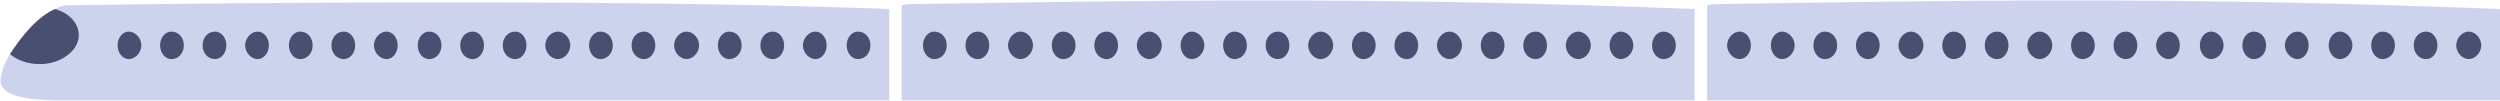 <?xml version="1.0" encoding="UTF-8"?>
<!DOCTYPE svg PUBLIC "-//W3C//DTD SVG 1.1//EN" "http://www.w3.org/Graphics/SVG/1.1/DTD/svg11.dtd">
<!-- Creator: CorelDRAW X8 -->
<svg xmlns="http://www.w3.org/2000/svg" xml:space="preserve" width="193.093mm" height="7.776mm" version="1.1" style="shape-rendering:geometricPrecision; text-rendering:geometricPrecision; image-rendering:optimizeQuality; fill-rule:evenodd; clip-rule:evenodd"
viewBox="0 0 1999 80"
 xmlns:xlink="http://www.w3.org/1999/xlink">
 <defs>
  <style type="text/css">
   <![CDATA[
    .fil1 {fill:#494F70;fill-rule:nonzero}
    .fil0 {fill:#CED3ED;fill-rule:nonzero}
   ]]>
  </style>
 </defs>
 <g id="Слой_x0020_4">
  <g id="_1063209344">
   <path class="fil0" d="M711 7l0 73 -657 0c-21,0 -59,0 -53,-20 1,-5 3,-11 7,-17 9,-14 22,-30 36,-36 3,-2 7,-3 10,-3 0,0 405,-7 657,3l0 0z"/>
   <path class="fil0" d="M1355 80l0 -73c-251,-10 -428,-7 -624,-4 -3,0 -6,0 -10,1l0 76 634 0 0 0z"/>
   <path class="fil0" d="M1999 80l0 -73c-252,-10 -429,-7 -624,-4 -3,0 -7,0 -10,1l0 76 634 0 0 0z"/>
   <path class="fil1" d="M757 36c0,6 -4,11 -10,11 -5,0 -9,-5 -9,-11 0,-6 4,-11 9,-11 6,0 10,5 10,11z"/>
   <path class="fil1" d="M791 36c0,6 -4,11 -9,11 -6,0 -10,-5 -10,-11 0,-6 4,-11 10,-11 5,0 9,5 9,11z"/>
   <path class="fil1" d="M826 36c0,6 -5,11 -10,11 -5,0 -10,-5 -10,-11 0,-6 5,-11 10,-11 5,0 10,5 10,11z"/>
   <path class="fil1" d="M860 36c0,6 -4,11 -10,11 -5,0 -9,-5 -9,-11 0,-6 4,-11 9,-11 6,0 10,5 10,11z"/>
   <path class="fil1" d="M894 36c0,6 -4,11 -9,11 -6,0 -10,-5 -10,-11 0,-6 4,-11 10,-11 5,0 9,5 9,11z"/>
   <path class="fil1" d="M929 36c0,6 -5,11 -10,11 -5,0 -10,-5 -10,-11 0,-6 5,-11 10,-11 5,0 10,5 10,11z"/>
   <path class="fil1" d="M963 36c0,6 -5,11 -10,11 -5,0 -9,-5 -9,-11 0,-6 4,-11 9,-11 5,0 10,5 10,11z"/>
   <path class="fil1" d="M997 36c0,6 -4,11 -10,11 -5,0 -9,-5 -9,-11 0,-6 4,-11 9,-11 6,0 10,5 10,11z"/>
   <path class="fil1" d="M1031 36c0,6 -4,11 -9,11 -6,0 -10,-5 -10,-11 0,-6 4,-11 10,-11 5,0 9,5 9,11z"/>
   <path class="fil1" d="M1066 36c0,6 -5,11 -10,11 -5,0 -10,-5 -10,-11 0,-6 5,-11 10,-11 5,0 10,5 10,11z"/>
   <path class="fil1" d="M1100 36c0,6 -4,11 -10,11 -5,0 -9,-5 -9,-11 0,-6 4,-11 9,-11 6,0 10,5 10,11z"/>
   <path class="fil1" d="M1134 36c0,6 -4,11 -9,11 -6,0 -10,-5 -10,-11 0,-6 4,-11 10,-11 5,0 9,5 9,11z"/>
   <path class="fil1" d="M1169 36c0,6 -5,11 -10,11 -5,0 -10,-5 -10,-11 0,-6 5,-11 10,-11 5,0 10,5 10,11z"/>
   <path class="fil1" d="M1203 36c0,6 -4,11 -10,11 -5,0 -9,-5 -9,-11 0,-6 4,-11 9,-11 6,0 10,5 10,11z"/>
   <path class="fil1" d="M1237 36c0,6 -4,11 -9,11 -6,0 -10,-5 -10,-11 0,-6 4,-11 10,-11 5,0 9,5 9,11z"/>
   <path class="fil1" d="M1272 36c0,6 -5,11 -10,11 -5,0 -10,-5 -10,-11 0,-6 5,-11 10,-11 5,0 10,5 10,11z"/>
   <path class="fil1" d="M1306 36c0,6 -5,11 -10,11 -5,0 -9,-5 -9,-11 0,-6 4,-11 9,-11 5,0 10,5 10,11z"/>
   <path class="fil1" d="M1340 36c0,6 -4,11 -10,11 -5,0 -9,-5 -9,-11 0,-6 4,-11 9,-11 6,0 10,5 10,11z"/>
   <path class="fil1" d="M1400 36c0,6 -4,11 -9,11 -5,0 -10,-5 -10,-11 0,-6 5,-11 10,-11 5,0 9,5 9,11z"/>
   <path class="fil1" d="M1435 36c0,6 -5,11 -10,11 -5,0 -9,-5 -9,-11 0,-6 4,-11 9,-11 5,0 10,5 10,11z"/>
   <path class="fil1" d="M1469 36c0,6 -4,11 -10,11 -5,0 -9,-5 -9,-11 0,-6 4,-11 9,-11 6,0 10,5 10,11z"/>
   <path class="fil1" d="M1503 36c0,6 -4,11 -9,11 -6,0 -10,-5 -10,-11 0,-6 4,-11 10,-11 5,0 9,5 9,11z"/>
   <path class="fil1" d="M1538 36c0,6 -5,11 -10,11 -5,0 -10,-5 -10,-11 0,-6 5,-11 10,-11 5,0 10,5 10,11z"/>
   <path class="fil1" d="M1572 36c0,6 -4,11 -10,11 -5,0 -9,-5 -9,-11 0,-6 4,-11 9,-11 6,0 10,5 10,11z"/>
   <path class="fil1" d="M1606 36c0,6 -4,11 -9,11 -6,0 -10,-5 -10,-11 0,-6 4,-11 10,-11 5,0 9,5 9,11z"/>
   <path class="fil1" d="M1641 36c0,6 -5,11 -10,11 -5,0 -10,-5 -10,-11 0,-6 5,-11 10,-11 5,0 10,5 10,11z"/>
   <path class="fil1" d="M1675 36c0,6 -4,11 -10,11 -5,0 -9,-5 -9,-11 0,-6 4,-11 9,-11 6,0 10,5 10,11z"/>
   <path class="fil1" d="M1709 36c0,6 -4,11 -9,11 -6,0 -10,-5 -10,-11 0,-6 4,-11 10,-11 5,0 9,5 9,11z"/>
   <path class="fil1" d="M1743 36c0,6 -4,11 -9,11 -5,0 -10,-5 -10,-11 0,-6 5,-11 10,-11 5,0 9,5 9,11z"/>
   <path class="fil1" d="M1778 36c0,6 -5,11 -10,11 -5,0 -9,-5 -9,-11 0,-6 4,-11 9,-11 5,0 10,5 10,11z"/>
   <path class="fil1" d="M1812 36c0,6 -4,11 -10,11 -5,0 -9,-5 -9,-11 0,-6 4,-11 9,-11 6,0 10,5 10,11z"/>
   <path class="fil1" d="M1846 36c0,6 -4,11 -9,11 -5,0 -10,-5 -10,-11 0,-6 5,-11 10,-11 5,0 9,5 9,11z"/>
   <path class="fil1" d="M1881 36c0,6 -5,11 -10,11 -5,0 -9,-5 -9,-11 0,-6 4,-11 9,-11 5,0 10,5 10,11z"/>
   <path class="fil1" d="M1915 36c0,6 -4,11 -10,11 -5,0 -9,-5 -9,-11 0,-6 4,-11 9,-11 6,0 10,5 10,11z"/>
   <path class="fil1" d="M1949 36c0,6 -4,11 -9,11 -6,0 -10,-5 -10,-11 0,-6 4,-11 10,-11 5,0 9,5 9,11z"/>
   <path class="fil1" d="M1984 36c0,6 -5,11 -10,11 -5,0 -10,-5 -10,-11 0,-6 5,-11 10,-11 5,0 10,5 10,11z"/>
   <path class="fil1" d="M113 36c0,6 -5,11 -10,11 -5,0 -9,-5 -9,-11 0,-6 4,-11 9,-11 5,0 10,5 10,11z"/>
   <path class="fil1" d="M147 36c0,6 -4,11 -10,11 -5,0 -9,-5 -9,-11 0,-6 4,-11 9,-11 6,0 10,5 10,11z"/>
   <path class="fil1" d="M181 36c0,6 -4,11 -9,11 -6,0 -10,-5 -10,-11 0,-6 4,-11 10,-11 5,0 9,5 9,11z"/>
   <path class="fil1" d="M215 36c0,6 -4,11 -9,11 -5,0 -10,-5 -10,-11 0,-6 5,-11 10,-11 5,0 9,5 9,11z"/>
   <path class="fil1" d="M250 36c0,6 -4,11 -10,11 -5,0 -9,-5 -9,-11 0,-6 4,-11 9,-11 6,0 10,5 10,11z"/>
   <path class="fil1" d="M284 36c0,6 -4,11 -9,11 -6,0 -10,-5 -10,-11 0,-6 4,-11 10,-11 5,0 9,5 9,11z"/>
   <path class="fil1" d="M318 36c0,6 -4,11 -9,11 -5,0 -10,-5 -10,-11 0,-6 5,-11 10,-11 5,0 9,5 9,11z"/>
   <path class="fil1" d="M353 36c0,6 -4,11 -10,11 -5,0 -9,-5 -9,-11 0,-6 4,-11 9,-11 6,0 10,5 10,11z"/>
   <path class="fil1" d="M387 36c0,6 -4,11 -9,11 -6,0 -10,-5 -10,-11 0,-6 4,-11 10,-11 5,0 9,5 9,11z"/>
   <path class="fil1" d="M421 36c0,6 -4,11 -9,11 -6,0 -10,-5 -10,-11 0,-6 4,-11 10,-11 5,0 9,5 9,11z"/>
   <path class="fil1" d="M456 36c0,6 -5,11 -10,11 -5,0 -10,-5 -10,-11 0,-6 5,-11 10,-11 5,0 10,5 10,11z"/>
   <path class="fil1" d="M490 36c0,6 -4,11 -10,11 -5,0 -9,-5 -9,-11 0,-6 4,-11 9,-11 6,0 10,5 10,11z"/>
   <path class="fil1" d="M524 36c0,6 -4,11 -9,11 -6,0 -10,-5 -10,-11 0,-6 4,-11 10,-11 5,0 9,5 9,11z"/>
   <path class="fil1" d="M559 36c0,6 -5,11 -10,11 -5,0 -10,-5 -10,-11 0,-6 5,-11 10,-11 5,0 10,5 10,11z"/>
   <path class="fil1" d="M593 36c0,6 -4,11 -10,11 -5,0 -9,-5 -9,-11 0,-6 4,-11 9,-11 6,0 10,5 10,11z"/>
   <path class="fil1" d="M627 36c0,6 -4,11 -9,11 -6,0 -10,-5 -10,-11 0,-6 4,-11 10,-11 5,0 9,5 9,11z"/>
   <path class="fil1" d="M661 36c0,6 -4,11 -9,11 -5,0 -10,-5 -10,-11 0,-6 5,-11 10,-11 5,0 9,5 9,11z"/>
   <path class="fil1" d="M696 36c0,6 -4,11 -10,11 -5,0 -9,-5 -9,-11 0,-6 4,-11 9,-11 6,0 10,5 10,11z"/>
   <path class="fil1" d="M63 28c0,12 -14,23 -31,23 -10,0 -18,-3 -24,-8 9,-14 22,-30 36,-36 11,3 19,11 19,21l0 0 0 0z"/>
  </g>
 </g>
</svg>
